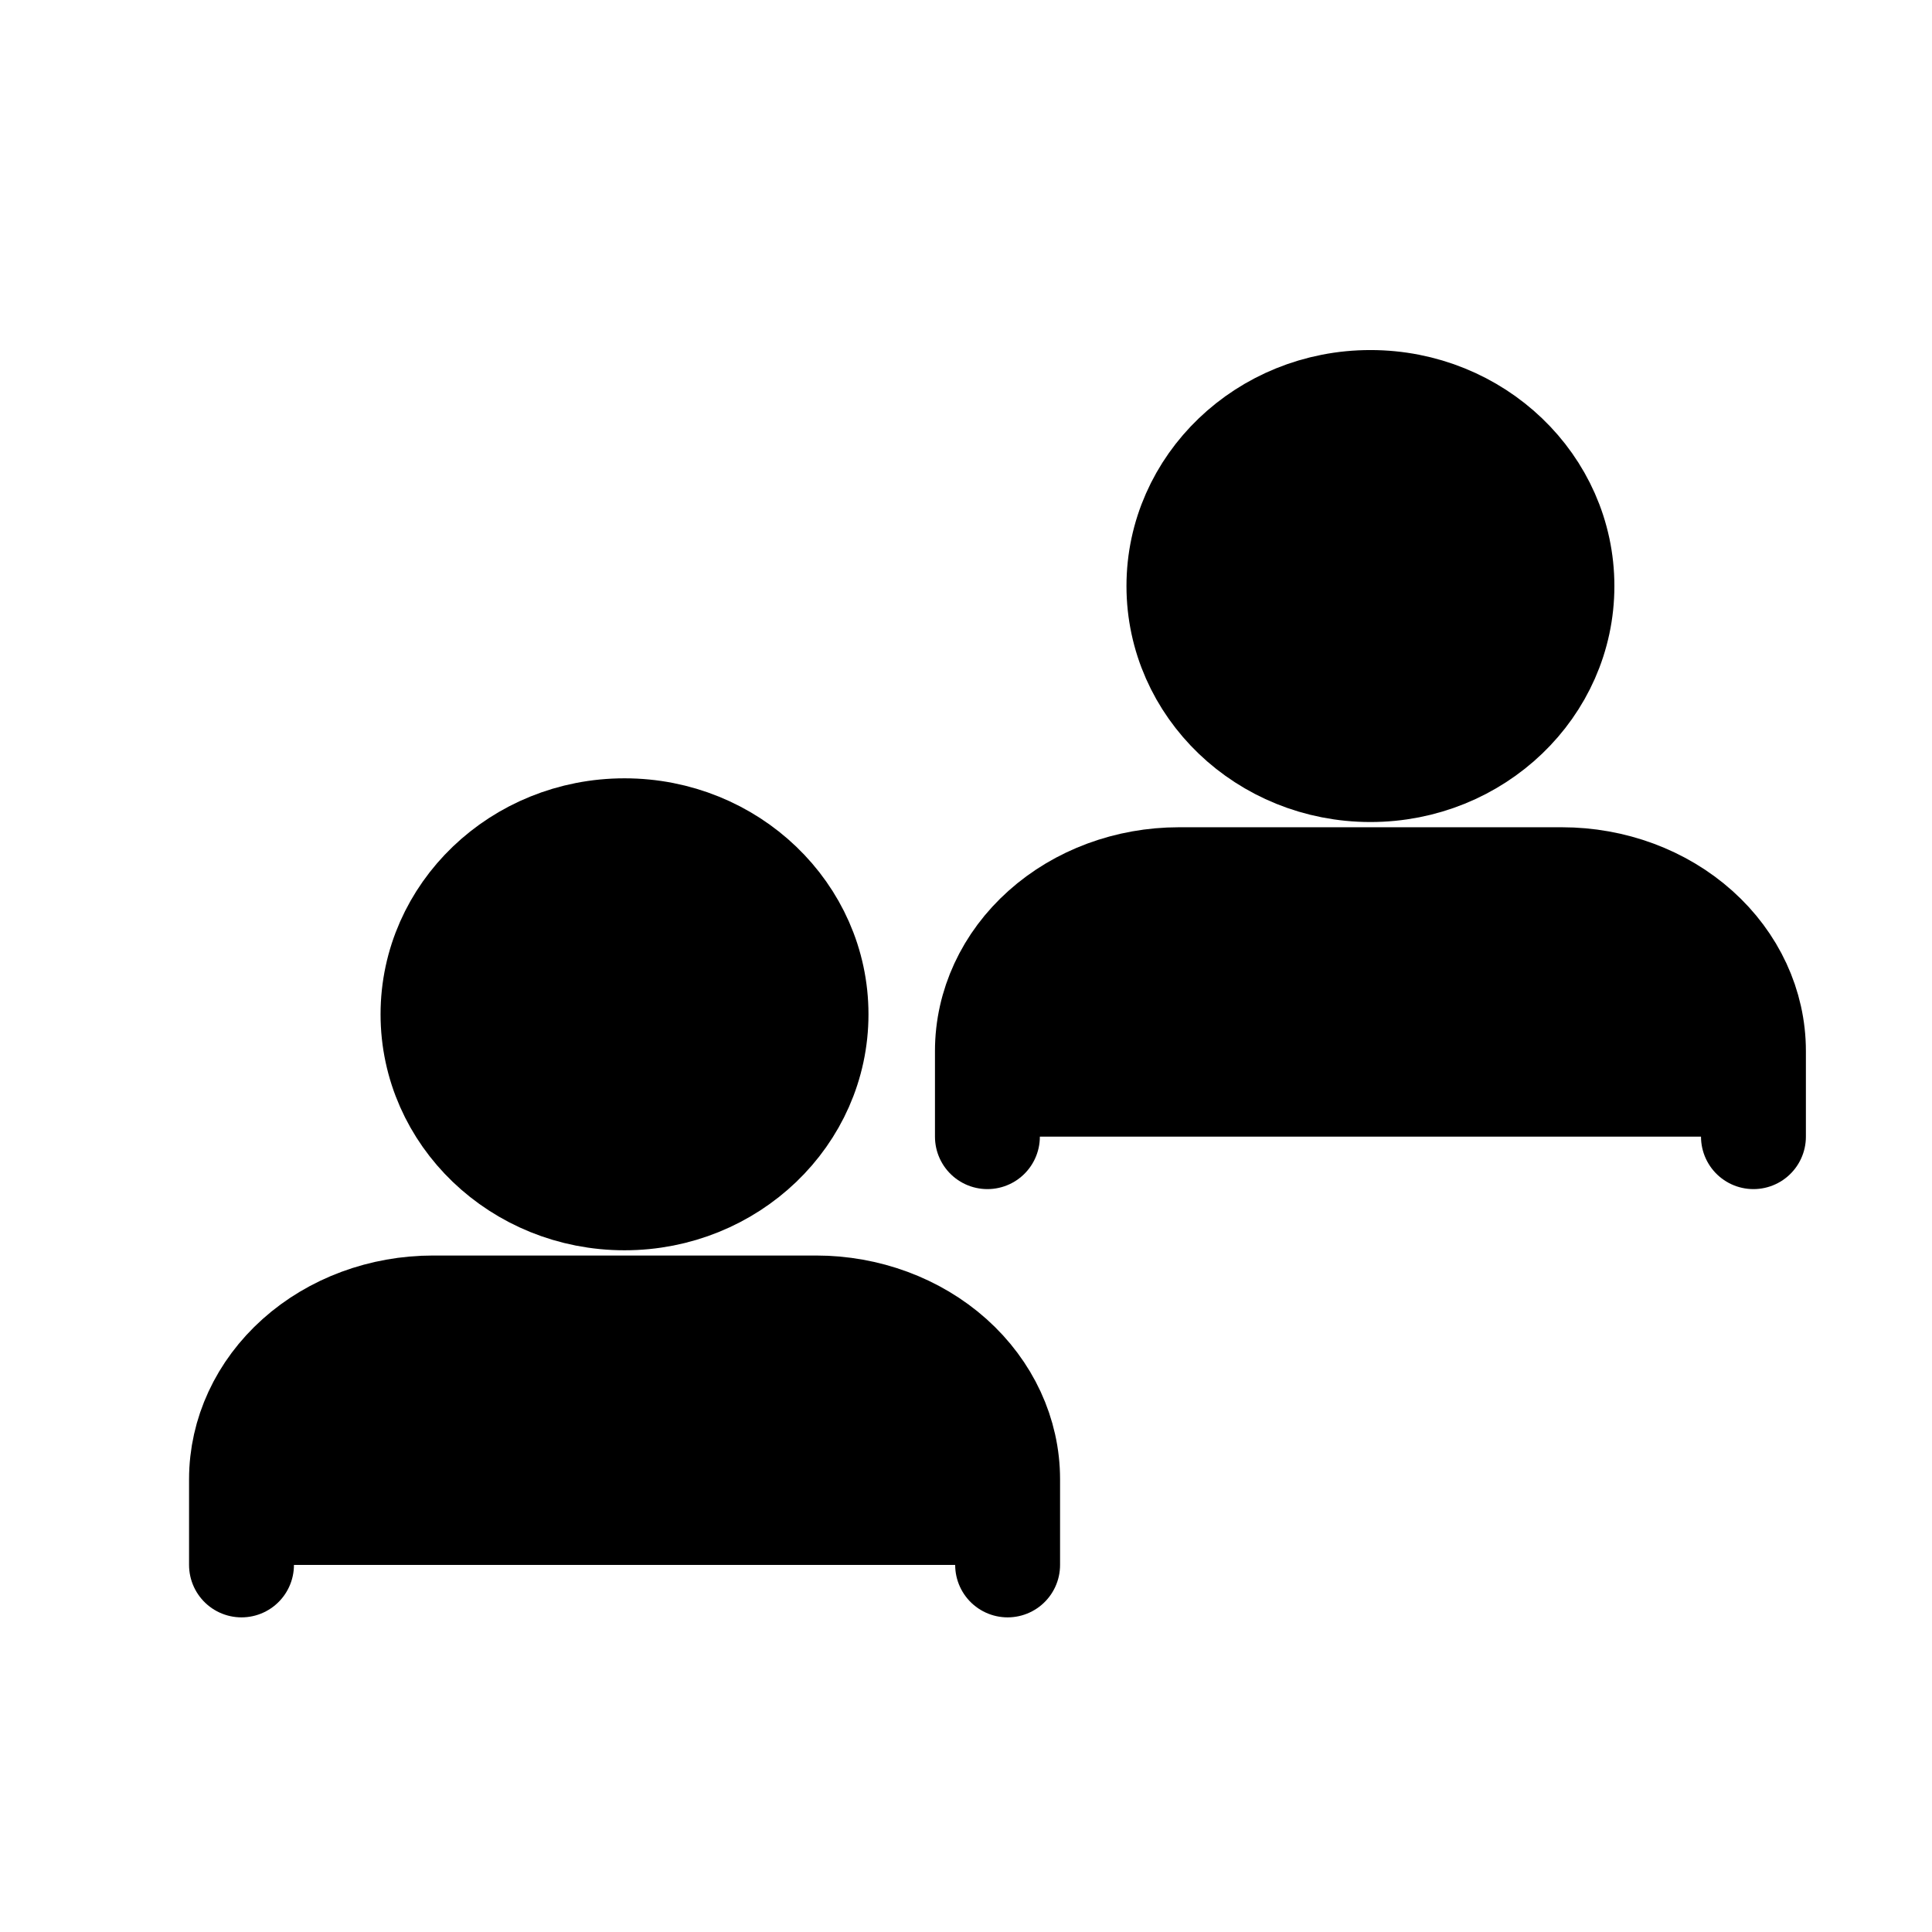 <svg width="24" height="24" viewBox="0 0 24 24" fill="currentColor" xmlns="http://www.w3.org/2000/svg">
	<path
		d="M21.782 14.12V13.056C21.782 12.492 21.531 11.95 21.085 11.551C20.639 11.152 20.034 10.928 19.403 10.928H14.645C14.014 10.928 13.409 11.152 12.963 11.551C12.516 11.95 12.266 12.492 12.266 13.056V14.12"
		stroke="currentColor" stroke-width="1.303" stroke-linecap="round" stroke-linejoin="round" />
	<path
		d="M17.024 9.56C18.338 9.56 19.403 8.539 19.403 7.28C19.403 6.021 18.338 5 17.024 5C15.71 5 14.645 6.021 14.645 7.28C14.645 8.539 15.71 9.56 17.024 9.56Z"
		stroke="currentColor" stroke-width="1.303" stroke-linecap="round" stroke-linejoin="round" />
	<path
		d="M12.517 19.44V18.376C12.517 17.811 12.266 17.27 11.82 16.871C11.373 16.472 10.768 16.248 10.137 16.248H5.379C4.748 16.248 4.143 16.472 3.697 16.871C3.251 17.27 3 17.811 3 18.376V19.44"
		stroke="currentColor" stroke-width="1.303" stroke-linecap="round" stroke-linejoin="round" />
	<path
		d="M7.758 14.88C9.072 14.88 10.137 13.859 10.137 12.6C10.137 11.341 9.072 10.32 7.758 10.32C6.444 10.32 5.379 11.341 5.379 12.6C5.379 13.859 6.444 14.88 7.758 14.88Z"
		stroke="currentColor" stroke-width="1.303" stroke-linecap="round" stroke-linejoin="round" />
</svg>